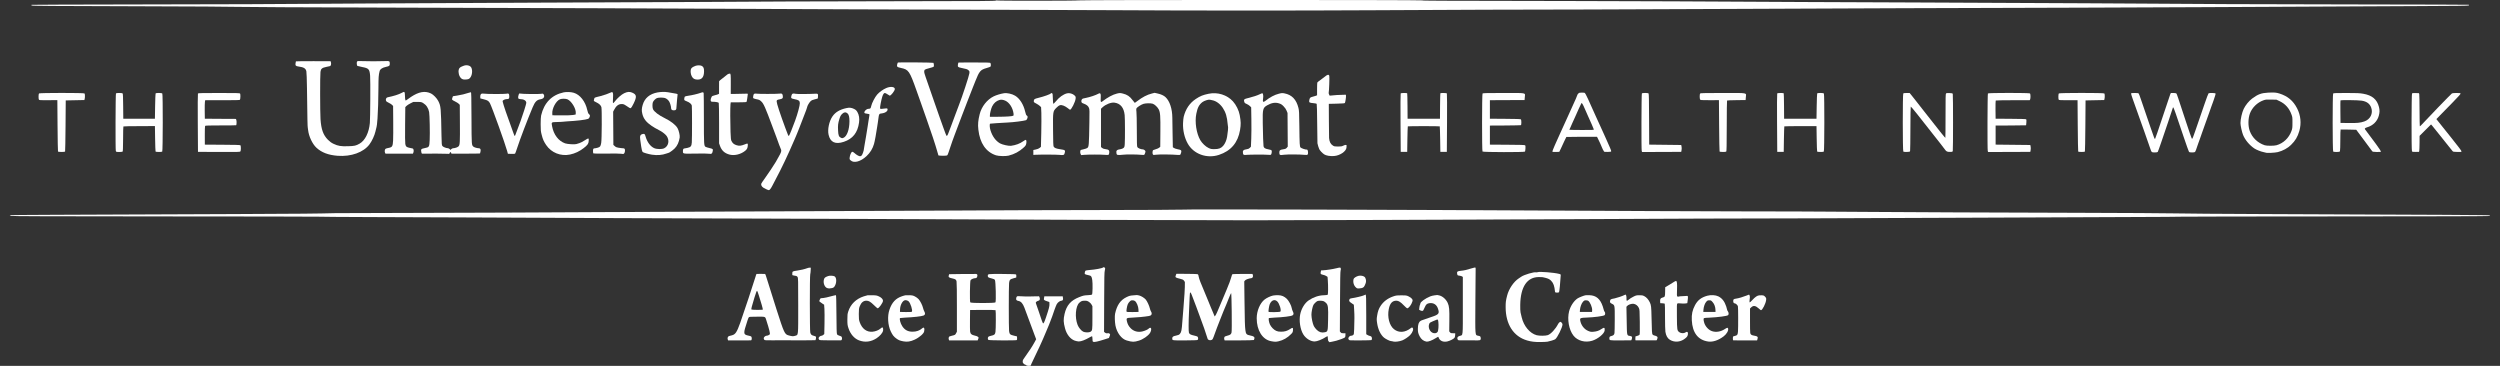 <?xml version="1.0" standalone="no"?>
<!DOCTYPE svg PUBLIC "-//W3C//DTD SVG 1.1//EN"
 "http://www.w3.org/Graphics/SVG/1.1/DTD/svg11.dtd">
<!-- Created with svg_stack (http://github.com/astraw/svg_stack) -->
<svg xmlns:sodipodi="http://sodipodi.sourceforge.net/DTD/sodipodi-0.dtd" xmlns="http://www.w3.org/2000/svg" version="1.1" width="3280.0" height="480.0">
  <rect width="100%" height="100%" fill="#333333" stroke="none"/>
  <defs/>
  <g id="id0:id0" transform="matrix(1.25,0,0,1.25,0.0,0.0)"><g transform="translate(0,384) scale(0.04,-0.04)" fill="#ffffff" stroke="none">
<path d="M26130 9584 c-21 -11 -392 -14 -2075 -15 -1127 -1 -2642 -5 -3365 -8 -723 -4 -1803 -10 -2400 -13 -597 -4 -2428 -11 -4070 -17 -1642 -6 -3662 -16 -4490 -22 -2752 -19 -3694 -23 -6300 -26 -1422 -2 -2592 -6 -2600 -9 -13 -5 -12 -7 3 -18 14 -11 514 -15 2670 -20 1482 -4 2681 -11 2717 -16 37 -5 1820 -14 4090 -20 5543 -16 6497 -19 8025 -27 2999 -14 5255 -23 7285 -28 1180 -3 2744 -8 3475 -12 2244 -13 4898 -13 6890 -2 2119 12 4025 19 5660 20 600 0 2420 8 4045 16 1625 8 3556 16 4290 18 3455 9 6278 19 7780 27 2086 12 3938 21 5657 28 1043 4 1355 8 1364 17 10 10 9 13 -2 18 -8 3 -1179 6 -2604 8 -1424 1 -3078 5 -3675 9 -597 3 -2282 13 -3745 22 -1463 8 -3483 18 -4490 21 -1006 3 -2318 8 -2915 12 -2726 16 -4389 23 -6055 26 -3883 6 -3964 7 -3970 17 -9 14 -9011 14 -9020 0 -8 -12 -2127 -14 -2140 -2 -6 5 -21 3 -35 -4z"/>
<path d="M7765 7990 c-2 -3 -6 -26 -10 -51 -9 -58 6 -75 77 -84 140 -18 191 -50 207 -127 6 -29 13 -226 16 -438 11 -857 14 -997 21 -1040 4 -25 8 -54 9 -65 18 -163 113 -364 217 -460 136 -127 313 -194 558 -213 353 -27 681 91 836 301 65 87 131 230 155 334 11 48 24 104 30 123 8 31 13 72 25 225 12 147 24 525 24 789 1 288 5 347 31 449 14 54 70 91 170 113 89 19 98 28 97 92 -1 59 -13 65 -115 59 -114 -7 -511 -7 -634 0 -77 4 -97 2 -108 -10 -17 -21 -10 -108 9 -117 8 -4 65 -17 125 -29 173 -33 193 -56 207 -232 10 -118 4 -1118 -7 -1236 -23 -254 -126 -461 -269 -542 -97 -55 -133 -63 -301 -68 -188 -6 -262 6 -381 62 -59 28 -95 54 -150 108 -123 124 -176 272 -194 540 -12 183 -13 1160 -1 1241 11 82 40 107 152 130 46 10 92 20 101 22 22 6 33 63 21 101 l-9 27 -453 1 c-249 0 -454 -2 -456 -5z"/>
<path d="M23561 7960 c-4 -3 -13 -25 -19 -50 -15 -60 -1 -72 103 -94 196 -41 223 -80 404 -591 33 -93 76 -215 96 -270 19 -55 52 -147 72 -205 20 -58 65 -186 100 -285 106 -296 240 -702 272 -823 16 -63 32 -116 35 -120 8 -8 161 -12 204 -5 38 6 33 -4 95 183 45 137 90 264 125 355 11 28 54 142 96 255 42 113 83 221 91 240 19 47 93 242 140 365 42 113 141 364 160 410 7 17 34 84 60 150 101 257 134 295 290 339 55 15 103 33 107 39 13 20 9 84 -6 97 -11 8 -116 11 -408 11 -216 0 -403 0 -414 -1 -18 0 -22 -8 -28 -52 -9 -63 0 -72 83 -88 140 -28 165 -36 194 -63 28 -26 29 -30 23 -83 -8 -67 -191 -622 -271 -824 -8 -19 -51 -134 -96 -255 -44 -121 -99 -267 -121 -325 -22 -58 -50 -130 -61 -160 -26 -69 -40 -86 -54 -68 -5 7 -40 96 -76 198 -36 102 -82 230 -102 285 -20 55 -44 125 -54 155 -10 30 -53 154 -96 275 -143 407 -206 590 -215 620 -4 17 -15 50 -24 74 -21 57 -20 104 2 123 9 9 64 27 121 41 57 14 107 31 112 38 10 16 3 89 -9 101 -9 9 -918 17 -931 8z"/>
<path d="M12169 7875 c-91 -33 -118 -53 -130 -98 -21 -78 7 -182 63 -233 30 -29 75 -37 145 -28 46 5 62 13 85 38 57 61 74 198 34 274 -28 53 -120 76 -197 47z"/>
<path d="M18249 7872 c-82 -33 -109 -54 -121 -93 -14 -49 -3 -134 25 -183 32 -58 67 -79 135 -84 124 -9 185 61 186 213 1 83 -12 116 -56 144 -34 21 -120 22 -169 3z"/>
<path d="M19120 7663 c-14 -3 -41 -19 -60 -38 -19 -18 -70 -58 -112 -89 -43 -31 -78 -62 -79 -69 0 -7 -1 -83 -1 -170 l0 -158 -22 -11 c-11 -7 -52 -19 -91 -28 -59 -14 -72 -21 -84 -45 -37 -76 -30 -126 17 -125 74 2 163 -13 172 -29 5 -9 9 -252 9 -540 l0 -523 23 -64 c43 -122 118 -192 241 -228 130 -38 298 0 417 94 52 41 68 74 72 141 3 62 2 62 -77 31 -100 -40 -144 -45 -216 -23 -69 22 -104 50 -135 111 -14 29 -19 73 -25 240 -9 249 -9 645 -1 720 l7 55 202 0 c122 0 206 4 211 10 5 6 14 48 20 95 6 47 12 94 14 105 3 19 -2 20 -87 16 -49 -2 -151 -4 -225 -5 l-135 -1 1 260 c1 246 -2 279 -26 273 -3 0 -16 -3 -30 -5z"/>
<path d="M34765 7589 c-33 -28 -90 -71 -126 -95 -37 -24 -69 -51 -73 -60 -3 -8 -6 -87 -6 -175 l0 -159 -34 -14 c-19 -8 -59 -20 -89 -26 -60 -14 -72 -28 -83 -99 -8 -50 7 -59 110 -68 42 -3 80 -11 86 -17 5 -7 11 -217 13 -516 3 -278 6 -512 7 -520 5 -34 34 -127 47 -153 21 -41 79 -103 129 -137 52 -34 153 -52 259 -44 157 11 323 126 327 225 0 22 1 45 2 51 2 22 -36 21 -83 -3 -39 -20 -61 -24 -141 -24 -83 0 -100 3 -133 24 -62 38 -95 103 -102 200 -1 20 -3 230 -5 466 l-2 430 208 5 c170 4 208 8 215 20 12 24 31 152 28 185 l-4 30 -115 -4 c-114 -3 -141 -5 -252 -16 l-57 -5 -16 31 c-9 17 -13 38 -10 47 10 25 24 410 16 440 -12 45 -47 39 -116 -19z"/>
<path d="M23258 7291 c-87 -37 -184 -107 -242 -173 -57 -65 -139 -223 -155 -300 -14 -65 -21 -72 -73 -73 -67 -2 -144 -103 -90 -119 9 -3 38 -8 65 -12 26 -3 49 -9 51 -13 3 -4 -2 -39 -9 -79 -8 -40 -16 -89 -18 -110 -2 -20 -12 -80 -20 -132 -9 -52 -28 -169 -42 -260 -14 -91 -32 -195 -40 -231 -8 -37 -15 -78 -15 -92 0 -43 -41 -161 -62 -179 -11 -10 -29 -18 -40 -18 -30 0 -96 37 -144 82 -25 23 -51 38 -61 36 -24 -4 -60 -81 -67 -145 -6 -49 -5 -53 26 -82 85 -79 261 -32 415 112 98 92 160 193 197 320 20 67 59 282 82 442 9 61 18 119 20 130 2 11 8 58 14 103 14 113 18 119 88 127 99 11 169 67 149 119 -7 17 -18 17 -150 0 -29 -3 -39 0 -44 12 -8 20 31 225 58 308 21 65 43 96 69 96 10 0 41 -16 69 -35 28 -19 53 -35 57 -35 34 0 134 129 134 174 0 60 -112 74 -222 27z"/>
<path d="M10540 7163 c-74 -41 -210 -84 -371 -117 -34 -7 -54 -51 -40 -89 7 -19 28 -35 73 -55 35 -16 74 -41 88 -56 l25 -28 3 -391 c2 -216 1 -447 -3 -515 -9 -152 -22 -174 -113 -192 -88 -17 -98 -24 -105 -66 -4 -22 -1 -48 6 -62 l12 -24 360 0 360 0 12 30 c17 43 6 101 -21 106 -161 31 -176 40 -191 116 -6 33 -8 225 -5 511 l5 458 30 31 c17 17 64 48 105 68 l74 37 106 0 c97 0 108 -2 152 -28 84 -51 138 -131 158 -237 14 -75 24 -555 15 -733 -9 -186 -12 -190 -133 -214 -93 -18 -102 -29 -86 -106 9 -39 12 -42 39 -40 79 5 638 2 665 -3 25 -6 31 -3 40 20 12 31 28 34 38 5 l8 -21 373 0 c205 1 375 2 377 5 2 2 8 26 13 53 11 56 -4 84 -46 84 -40 0 -117 22 -137 39 -52 46 -51 23 -54 754 -2 558 -5 677 -16 677 -7 0 -33 -7 -57 -15 -79 -28 -202 -58 -309 -74 l-104 -16 -14 -37 c-8 -21 -12 -44 -9 -52 3 -8 39 -31 79 -49 40 -19 84 -47 98 -62 l25 -27 3 -456 c4 -524 0 -591 -32 -629 -22 -26 -94 -52 -145 -53 -14 0 -35 -10 -48 -22 l-23 -22 -20 22 c-12 12 -33 22 -48 23 -47 1 -125 33 -144 59 -16 22 -19 51 -23 265 -13 745 -16 778 -85 915 -36 72 -128 167 -190 197 -156 75 -318 47 -525 -90 -49 -33 -100 -69 -113 -80 -33 -31 -42 -13 -45 94 -4 131 -8 136 -87 92z"/>
<path d="M14790 7176 c-311 -66 -513 -273 -591 -606 -8 -34 -12 -122 -12 -230 0 -156 3 -186 26 -275 32 -125 54 -174 118 -270 136 -202 382 -301 626 -250 133 28 251 84 364 173 100 79 122 111 127 184 3 44 1 59 -10 63 -9 4 -50 -18 -97 -49 -45 -30 -107 -63 -139 -72 -31 -9 -66 -20 -78 -24 -40 -15 -235 -3 -295 18 -175 62 -301 228 -342 448 -21 110 -22 109 129 112 71 1 148 5 172 9 24 3 64 6 90 8 244 12 492 41 554 66 25 10 48 51 48 88 0 8 -11 24 -25 36 -20 16 -30 39 -45 107 -49 225 -189 404 -354 453 -73 22 -190 27 -266 11z m98 -181 c107 -45 230 -247 220 -362 l-3 -38 -67 -12 c-42 -8 -154 -11 -305 -10 l-238 2 -3 43 c-10 133 96 332 201 377 43 19 149 19 195 0z"/>
<path d="M16025 7172 c-49 -25 -185 -73 -270 -94 -167 -41 -153 -35 -165 -79 -6 -21 -9 -43 -6 -48 3 -5 32 -21 63 -36 74 -34 121 -79 134 -127 15 -57 11 -855 -5 -938 -18 -94 -27 -106 -93 -126 -32 -9 -67 -17 -78 -16 -10 1 -25 -4 -32 -10 -17 -14 -17 -113 0 -124 6 -5 161 -7 342 -4 190 3 355 1 389 -5 55 -9 60 -8 77 14 22 27 26 103 6 119 -7 6 -22 11 -32 11 -11 0 -33 2 -50 4 -16 3 -54 8 -84 12 -41 6 -63 16 -90 41 l-36 32 -3 436 -3 436 22 42 c55 109 118 158 200 158 47 0 62 -6 118 -43 35 -23 74 -48 86 -56 12 -8 30 -11 39 -8 9 4 43 60 74 124 87 180 78 234 -44 284 -68 27 -119 23 -207 -18 -70 -33 -183 -133 -243 -214 -20 -27 -40 -46 -46 -43 -7 4 -8 44 -3 115 10 162 -1 192 -60 161z"/>
<path d="M17254 7175 c-206 -38 -338 -149 -390 -328 -28 -95 -30 -152 -8 -239 31 -124 103 -216 238 -307 63 -43 100 -64 235 -136 60 -32 139 -96 165 -135 79 -116 50 -262 -65 -320 -59 -30 -196 -28 -266 4 -100 47 -182 159 -224 306 -18 65 -27 73 -68 65 -70 -13 -87 -49 -71 -155 13 -86 18 -115 25 -175 7 -59 25 -125 38 -143 13 -16 153 -57 245 -71 138 -21 271 -10 377 30 28 10 54 19 59 19 18 0 115 71 161 117 69 70 110 161 130 285 8 53 -22 185 -57 246 -47 83 -176 185 -328 258 -164 80 -288 174 -316 241 -17 39 -18 140 -3 180 14 38 67 92 106 109 38 16 152 18 205 4 45 -13 89 -48 118 -95 23 -37 50 -131 50 -174 0 -37 23 -56 70 -56 56 0 70 18 70 84 0 31 7 115 15 186 8 72 15 137 15 146 0 17 -10 19 -256 59 -80 13 -181 11 -270 -5z"/>
<path d="M18385 7164 c-74 -27 -229 -64 -317 -75 -48 -7 -92 -17 -97 -23 -13 -16 -22 -79 -13 -93 4 -6 33 -21 65 -33 71 -27 122 -70 130 -110 8 -36 8 -866 0 -970 -7 -97 -28 -122 -116 -141 -34 -7 -70 -14 -81 -15 -25 -2 -36 -22 -36 -70 0 -72 -12 -70 335 -64 179 3 330 1 358 -5 57 -11 74 1 87 61 15 62 8 69 -83 89 -45 10 -91 25 -103 32 -42 27 -44 59 -44 739 0 357 -3 659 -6 672 -7 25 -23 27 -79 6z"/>
<path d="M59515 7169 c-178 -9 -267 -42 -420 -156 -83 -62 -172 -171 -220 -270 -45 -94 -85 -270 -85 -373 0 -63 37 -232 67 -308 54 -134 167 -270 298 -358 51 -34 170 -82 235 -94 29 -5 56 -12 61 -15 23 -15 242 -5 319 14 129 32 260 103 344 186 116 113 175 212 220 367 58 201 37 412 -59 597 -103 199 -243 316 -459 386 -88 28 -136 32 -301 24z m305 -225 c145 -69 249 -185 307 -345 26 -68 28 -85 27 -219 0 -133 -2 -151 -27 -220 -67 -182 -213 -321 -392 -371 -65 -18 -257 -18 -310 0 -185 62 -327 198 -392 376 -47 131 -45 324 6 461 58 152 192 284 351 341 59 22 78 23 205 20 l140 -3 85 -40z"/>
<path d="M41415 7145 c-14 -13 -25 -30 -25 -36 0 -7 -18 -51 -39 -98 -46 -101 -112 -247 -206 -456 -89 -197 -171 -378 -200 -440 -102 -217 -215 -480 -211 -491 4 -11 27 -13 93 -11 l88 2 40 81 c22 44 62 131 89 193 27 61 53 114 57 117 4 2 186 4 406 5 l398 0 22 -43 c30 -58 103 -218 103 -225 0 -11 54 -118 63 -124 5 -4 48 -6 95 -5 73 1 87 4 90 18 3 15 -40 116 -143 343 -13 28 -56 122 -95 210 -40 88 -87 192 -105 230 -19 39 -51 111 -73 160 -159 362 -260 578 -276 587 -6 4 -42 8 -79 8 -59 0 -71 -3 -92 -25z m169 -397 c27 -62 60 -138 74 -168 73 -159 162 -363 164 -376 3 -14 -32 -16 -316 -15 -176 1 -322 3 -324 6 -3 2 0 10 5 17 6 7 14 24 18 38 4 14 26 63 47 108 22 46 54 118 73 160 47 110 159 355 169 371 13 21 33 -11 90 -141z"/>
<path d="M1023 7148 c-15 -19 -15 -148 -1 -165 9 -12 54 -14 247 -12 l236 2 5 -669 c3 -368 8 -674 12 -680 10 -15 176 -15 186 0 4 6 9 310 12 676 l5 665 245 5 244 5 7 25 c12 42 10 135 -3 148 -18 18 -1181 17 -1195 0z"/>
<path d="M3043 7148 c-12 -19 -16 -1479 -4 -1510 9 -24 14 -25 87 -26 43 0 84 4 91 9 8 8 12 96 13 332 0 177 4 325 8 329 4 4 192 8 417 8 l410 2 5 -329 c3 -180 8 -333 12 -339 9 -14 158 -16 175 -2 17 14 19 1504 2 1524 -15 19 -164 20 -176 2 -4 -7 -10 -159 -13 -338 l-5 -325 -415 0 -415 0 -3 324 c-1 219 -6 329 -13 338 -15 18 -164 18 -176 1z"/>
<path d="M5194 7148 c-5 -8 -7 -347 -4 -773 l5 -760 550 -2 c505 -3 551 -1 563 14 17 23 16 147 -1 162 -10 7 -154 12 -473 13 l-459 3 -1 240 c-1 135 3 245 8 252 7 9 111 12 410 12 220 0 402 2 406 5 11 12 14 112 3 138 l-10 28 -408 2 -408 3 -3 200 c-1 110 1 219 5 243 l8 43 452 -1 c331 0 453 3 459 11 14 23 17 148 4 164 -11 13 -83 15 -555 15 -423 0 -544 -3 -551 -12z"/>
<path d="M26340 7153 c-86 -14 -200 -49 -267 -82 -173 -85 -316 -267 -366 -466 -41 -163 -51 -267 -35 -405 39 -356 200 -591 465 -676 69 -22 253 -27 328 -8 157 40 280 106 400 216 43 39 55 58 63 96 12 55 5 102 -14 102 -8 0 -35 -15 -61 -34 -93 -66 -195 -104 -324 -122 -60 -8 -228 29 -289 64 -115 67 -200 184 -250 343 -23 73 -27 167 -7 174 11 4 309 23 457 30 157 7 415 40 483 61 21 7 49 71 41 96 -3 10 -14 22 -24 28 -13 7 -25 38 -40 102 -43 187 -142 344 -264 417 -82 49 -213 78 -296 64z m35 -193 c109 -47 199 -185 220 -337 6 -44 4 -53 -12 -61 -29 -15 -183 -25 -403 -26 l-205 -1 0 40 c-1 48 34 186 60 235 44 86 105 139 188 166 47 14 92 9 152 -16z"/>
<path d="M27575 7150 c-14 -23 -182 -83 -335 -120 -96 -23 -111 -34 -113 -80 -2 -31 2 -35 62 -66 35 -18 78 -47 96 -64 l33 -32 7 -151 c3 -84 2 -318 -2 -521 l-9 -369 -32 -27 c-21 -18 -57 -33 -100 -42 l-67 -14 0 -65 0 -64 65 4 c130 7 547 5 621 -3 107 -12 122 -7 137 48 20 76 15 80 -125 101 -101 15 -146 34 -165 68 -10 17 -14 123 -16 434 -4 491 -4 491 86 583 74 75 112 87 189 58 30 -11 79 -40 109 -64 29 -24 57 -44 62 -44 34 0 137 204 146 289 5 50 3 56 -27 86 -46 46 -136 72 -197 56 -103 -27 -206 -101 -299 -216 -31 -38 -58 -62 -63 -57 -4 4 -9 66 -11 136 -2 100 -5 129 -17 136 -19 12 -27 12 -35 0z"/>
<path d="M29306 7144 c-108 -26 -245 -100 -378 -204 -43 -33 -51 -19 -45 75 8 130 -5 156 -61 126 -73 -40 -220 -89 -327 -110 -33 -7 -68 -15 -78 -17 -29 -9 -48 -47 -41 -82 6 -27 14 -34 63 -52 77 -29 116 -62 136 -113 15 -39 16 -81 10 -388 -10 -585 -13 -625 -49 -658 -13 -12 -52 -27 -95 -36 -40 -8 -77 -17 -81 -20 -17 -11 -21 -75 -5 -105 l15 -30 83 7 c111 10 443 9 542 0 47 -5 86 -4 94 1 7 5 15 30 18 55 7 62 -15 84 -97 93 -44 5 -70 14 -91 31 l-29 25 0 503 0 502 44 41 c81 74 221 129 305 119 159 -19 252 -130 272 -327 10 -96 11 -644 2 -763 -5 -69 -9 -80 -34 -101 -16 -14 -48 -26 -76 -30 -99 -14 -121 -37 -107 -111 5 -29 11 -35 40 -41 19 -3 78 -1 132 6 91 12 362 9 497 -4 28 -3 55 -2 60 2 6 4 17 27 24 51 12 40 11 45 -10 67 -14 15 -34 24 -53 24 -52 1 -130 34 -143 61 -10 18 -13 131 -13 444 0 231 -5 448 -10 482 -6 38 -7 71 -1 85 12 31 122 103 187 123 57 17 182 20 238 4 50 -14 130 -88 161 -150 40 -80 47 -171 43 -592 l-3 -389 -27 -23 c-15 -13 -53 -31 -85 -39 -32 -9 -65 -20 -73 -25 -20 -11 -25 -90 -8 -114 12 -16 20 -17 85 -7 70 11 423 8 558 -5 33 -3 65 -2 72 2 6 5 18 30 25 56 16 62 5 73 -91 91 -41 8 -86 23 -100 34 l-26 19 -6 324 c-3 178 -7 380 -7 449 -2 237 -69 438 -179 541 -43 41 -120 77 -207 95 l-79 18 -71 -18 c-128 -32 -248 -95 -388 -202 -31 -24 -59 -44 -61 -44 -3 0 -28 31 -56 69 -72 100 -145 149 -258 176 -70 17 -82 17 -157 -1z"/>
<path d="M31715 7140 c-150 -31 -223 -61 -336 -136 -163 -109 -267 -262 -319 -469 -7 -27 -14 -102 -17 -165 -8 -186 37 -384 123 -537 154 -276 501 -402 819 -297 315 104 499 321 554 654 24 151 23 213 -9 391 -22 122 -93 266 -178 360 -154 170 -404 248 -637 199z m96 -170 c102 -20 204 -95 275 -201 78 -118 112 -233 129 -433 4 -39 8 -73 10 -77 5 -7 -6 -113 -25 -241 -14 -95 -55 -190 -106 -247 -57 -63 -117 -85 -234 -84 -74 0 -94 4 -151 32 -73 34 -167 124 -213 203 -103 176 -149 478 -105 693 32 161 71 236 160 306 43 34 159 72 194 63 11 -2 41 -9 66 -14z"/>
<path d="M33060 7129 c-70 -34 -178 -70 -303 -100 -113 -27 -126 -39 -108 -99 9 -31 18 -39 64 -58 29 -13 68 -37 86 -56 l32 -33 5 -309 c3 -170 2 -402 -3 -516 l-9 -208 -28 -29 c-20 -21 -41 -31 -74 -35 -98 -14 -120 -38 -106 -111 7 -41 22 -47 99 -38 78 8 482 9 561 1 33 -4 65 -3 72 1 16 9 30 83 21 107 -6 17 -23 24 -85 35 -88 16 -121 36 -129 82 -7 45 -15 286 -20 605 -6 372 2 405 120 471 111 63 207 79 302 50 57 -18 77 -30 124 -78 38 -38 64 -77 80 -117 l24 -59 3 -441 3 -441 -25 -30 c-22 -26 -37 -32 -98 -41 -83 -13 -98 -26 -98 -88 0 -64 13 -70 128 -54 91 11 404 10 548 -4 68 -6 78 2 77 63 -1 54 -17 85 -39 77 -19 -7 -136 32 -157 53 -23 23 -27 80 -32 563 -4 354 -6 405 -24 477 -55 221 -173 344 -367 381 -54 11 -72 10 -146 -9 -114 -28 -236 -93 -356 -189 -58 -46 -74 -28 -58 70 9 54 0 125 -17 131 -7 2 -37 -8 -67 -24z"/>
<path d="M36754 7148 c-5 -8 -7 -347 -4 -773 l5 -760 85 0 85 0 5 332 c3 182 8 334 11 337 8 8 830 8 838 0 3 -3 8 -155 11 -337 l5 -332 85 0 85 0 5 760 c3 426 1 765 -4 773 -10 14 -162 17 -171 3 -3 -6 -6 -158 -8 -338 l-2 -328 -425 0 -425 0 -2 327 c-1 180 -5 332 -8 338 -9 15 -161 13 -171 -2z"/>
<path d="M38902 7147 c-16 -19 -17 -1504 -1 -1523 15 -19 1104 -21 1115 -2 4 6 9 43 12 82 3 55 1 74 -10 84 -11 9 -132 12 -469 14 l-454 3 0 250 0 250 400 2 c220 2 406 5 413 8 17 6 17 139 -1 154 -10 7 -139 12 -413 13 l-399 3 0 243 0 243 455 2 455 2 6 75 c9 122 70 110 -555 110 -436 0 -546 -3 -554 -13z"/>
<path d="M43083 7148 c-12 -19 -16 -1480 -4 -1511 l10 -26 513 2 513 2 9 47 c5 28 5 64 0 90 l-9 43 -420 5 -420 5 -3 664 c-1 470 -5 668 -13 678 -15 18 -164 18 -176 1z"/>
<path d="M44612 7148 c-15 -15 -16 -132 -2 -158 10 -18 24 -19 253 -19 l242 1 5 -668 c3 -368 8 -674 12 -680 9 -14 158 -16 175 -2 9 7 12 161 13 671 0 364 4 665 8 669 4 4 115 9 247 10 l240 3 6 75 c9 122 76 110 -599 110 -444 0 -591 -3 -600 -12z"/>
<path d="M46634 7148 c-5 -8 -7 -347 -4 -773 l5 -760 85 0 85 0 5 332 c3 182 8 334 11 337 3 3 194 6 425 7 l419 0 5 -328 c3 -180 8 -333 12 -339 9 -14 158 -16 175 -2 17 14 19 1504 2 1524 -15 19 -164 20 -176 2 -4 -7 -10 -159 -13 -338 l-5 -325 -425 0 -425 0 -2 327 c-1 180 -5 332 -8 338 -9 15 -161 13 -171 -2z"/>
<path d="M49942 7147 c-18 -21 -17 -1511 1 -1525 8 -7 46 -10 92 -9 75 2 79 3 86 27 4 14 7 280 8 592 1 312 4 569 9 571 8 6 220 -257 622 -773 25 -31 92 -117 150 -190 58 -73 115 -147 127 -166 34 -50 59 -61 133 -60 59 1 65 3 71 26 9 33 9 1457 0 1490 -6 24 -11 25 -85 28 -48 2 -83 -1 -92 -9 -11 -9 -14 -107 -13 -586 0 -317 -2 -577 -5 -580 -4 -4 -162 191 -336 415 -36 46 -137 175 -225 286 -88 111 -187 238 -220 281 -33 43 -82 104 -108 136 l-48 59 -78 0 c-53 0 -82 -4 -89 -13z"/>
<path d="M52163 7148 c-12 -19 -16 -1480 -4 -1511 l10 -26 553 2 553 2 9 47 c5 28 5 64 0 90 l-9 43 -455 5 -455 5 0 250 0 250 399 2 c219 1 400 4 401 5 1 2 5 36 7 75 4 50 2 76 -7 83 -7 6 -162 11 -406 12 l-394 3 -3 234 c-1 129 1 238 6 243 4 4 207 8 450 8 l442 1 10 19 c14 26 13 143 -2 158 -18 18 -1093 17 -1105 0z"/>
<path d="M54023 7148 c-14 -19 -15 -148 -2 -165 10 -11 59 -13 253 -13 l241 1 5 -668 c3 -367 8 -673 12 -679 10 -15 166 -15 176 0 4 6 9 310 12 676 l5 665 245 5 244 5 7 25 c12 42 10 135 -3 148 -18 18 -1181 17 -1195 0z"/>
<path d="M55920 7141 c0 -11 21 -77 46 -148 65 -183 148 -414 211 -593 30 -85 68 -191 84 -235 73 -207 153 -435 168 -481 25 -78 33 -84 111 -84 44 0 71 5 79 13 6 8 46 119 90 248 43 129 127 374 185 544 59 171 110 326 114 345 4 19 12 35 17 35 10 0 73 -177 275 -780 67 -198 128 -370 136 -382 13 -20 23 -23 83 -23 43 0 72 5 79 13 11 12 36 78 52 132 5 17 21 62 35 100 15 39 33 88 40 110 7 22 36 103 63 180 56 158 155 435 182 510 10 28 32 91 49 140 17 50 35 99 40 110 6 11 17 43 25 70 9 28 25 76 36 109 12 32 19 65 16 72 -6 16 -161 20 -184 5 -7 -4 -57 -138 -111 -297 -221 -648 -302 -879 -311 -888 -6 -6 -13 -6 -19 0 -6 5 -73 203 -151 439 -219 667 -239 727 -251 742 -8 8 -35 13 -78 13 l-67 0 -16 -32 c-8 -18 -99 -288 -202 -600 -103 -312 -191 -570 -197 -573 -12 -8 -22 16 -119 300 -45 132 -109 319 -142 415 -34 96 -82 239 -109 318 -26 79 -53 150 -60 158 -8 10 -36 14 -105 14 -86 0 -94 -2 -94 -19z"/>
<path d="M61222 7147 c-18 -21 -17 -1511 1 -1525 7 -6 48 -10 91 -10 73 1 78 3 87 25 5 13 9 145 9 293 0 148 3 270 8 272 4 2 98 1 208 -2 l202 -5 199 -267 c110 -147 207 -277 215 -290 14 -21 23 -23 122 -26 87 -2 108 1 112 13 5 12 -211 312 -419 583 -14 18 6 37 55 51 155 46 266 155 307 302 25 90 26 146 5 231 -51 200 -178 307 -412 348 -98 17 -160 20 -447 20 -262 0 -335 -3 -343 -13z m746 -188 c134 -20 216 -80 253 -185 54 -152 -25 -307 -182 -361 -106 -36 -190 -45 -414 -41 l-210 3 -3 290 c-1 159 -1 294 2 300 5 13 457 9 554 -6z"/>
<path d="M63292 7148 c-15 -15 -18 -1488 -2 -1517 8 -16 22 -18 97 -17 l87 1 7 25 c4 14 7 108 8 210 l1 185 150 150 151 150 32 -36 c18 -19 108 -132 201 -250 93 -118 204 -256 245 -307 42 -52 82 -101 89 -110 10 -14 34 -17 122 -19 98 -2 110 0 110 15 0 16 -68 106 -260 347 -44 55 -152 190 -240 300 l-159 200 102 105 c56 58 200 205 320 327 149 152 217 228 213 238 -4 12 -25 15 -106 15 -56 0 -110 -4 -120 -10 -18 -9 -696 -710 -791 -817 -26 -29 -49 -49 -53 -46 -3 3 -6 189 -7 412 -1 223 -4 417 -8 431 l-7 25 -85 3 c-57 2 -88 -1 -97 -10z"/>
<path d="M12642 7143 c-28 -5 -44 -43 -40 -91 l3 -35 88 -22 c102 -25 133 -46 164 -106 57 -110 400 -1065 451 -1254 l19 -70 90 -3 c64 -2 93 1 101 10 5 7 31 78 57 158 70 216 263 724 400 1050 62 150 113 202 207 215 62 9 98 40 98 85 0 16 -9 39 -19 49 -17 17 -25 18 -66 9 -50 -11 -500 -5 -547 7 -25 7 -27 4 -42 -44 -21 -72 -10 -101 41 -101 98 -1 163 -40 163 -100 0 -28 -91 -318 -151 -480 -93 -252 -132 -357 -141 -374 -12 -22 -20 -14 -37 39 -7 22 -16 49 -22 60 -5 11 -45 124 -89 250 -44 127 -89 253 -100 280 -10 28 -34 100 -53 162 -32 103 -34 113 -18 127 23 21 67 36 104 36 50 0 61 13 61 69 0 71 -18 88 -76 72 -43 -11 -525 -10 -593 2 -16 3 -40 3 -53 0z"/>
<path d="M19800 7142 c-20 -6 -27 -17 -34 -55 -4 -26 -6 -53 -3 -60 2 -7 33 -18 68 -26 98 -20 99 -21 146 -64 61 -56 105 -156 293 -662 45 -121 95 -256 112 -300 17 -44 46 -125 65 -180 20 -55 39 -104 44 -110 5 -5 9 -24 9 -43 0 -35 -30 -97 -141 -287 -45 -78 -209 -325 -289 -434 -44 -61 -86 -122 -92 -136 -15 -34 5 -78 50 -108 42 -27 128 -67 147 -67 20 0 56 46 94 122 20 40 61 118 90 173 144 267 317 632 486 1025 15 36 36 83 45 105 10 22 30 72 45 110 15 39 33 84 40 100 37 90 84 212 135 350 11 28 31 80 45 117 14 36 25 71 25 77 0 28 56 124 90 155 29 26 55 38 114 51 42 9 76 20 77 24 6 47 6 100 -1 111 -5 8 -22 13 -42 12 -196 -11 -508 -12 -544 -3 -66 17 -92 7 -104 -41 -21 -74 -15 -81 79 -100 111 -22 135 -40 139 -104 3 -55 -58 -281 -124 -461 -68 -186 -146 -378 -159 -392 -17 -18 -18 -15 -95 194 -142 384 -230 654 -230 701 0 40 8 45 85 59 71 13 86 33 75 97 -10 53 -23 60 -90 51 -65 -9 -540 -10 -590 -1 -19 4 -46 4 -60 0z"/>
<path d="M22212 6764 c-177 -38 -293 -108 -370 -221 -86 -127 -131 -340 -100 -478 44 -199 178 -261 401 -186 234 78 361 239 398 502 16 111 1 204 -44 281 -26 42 -43 58 -87 80 -70 34 -119 39 -198 22z m25 -138 c37 -31 53 -94 53 -209 -1 -216 -66 -395 -157 -433 -30 -13 -38 -13 -69 2 -52 25 -67 62 -73 190 -7 135 -1 186 34 300 23 73 35 97 70 132 51 51 96 57 142 18z"/>
<path d="M31000 4099 c-19 -4 -933 -9 -2030 -10 -1097 0 -3100 -8 -4450 -16 -1350 -8 -3269 -17 -4265 -19 -995 -3 -3011 -12 -4480 -20 -1468 -9 -3606 -18 -4750 -20 -1144 -2 -2143 -5 -2220 -7 -484 -13 -907 -17 -2605 -24 -4819 -19 -5897 -24 -5920 -29 l-25 -6 35 -13 c28 -9 885 -12 4035 -14 2200 -1 4014 -4 4031 -7 18 -3 632 -8 1365 -10 734 -2 1939 -7 2679 -10 2582 -13 5171 -24 7300 -29 1180 -3 2744 -8 3475 -12 3586 -17 8181 -33 9640 -33 1187 0 5239 14 7800 26 3358 17 5139 23 6940 25 600 0 2424 8 4055 16 1631 8 3561 17 4289 18 728 2 1333 6 1345 9 13 3 1831 6 4042 7 2521 1 4026 5 4037 11 10 5 16 13 12 16 -9 10 -1196 17 -5915 35 -1086 4 -2150 12 -2365 18 -214 5 -1337 12 -2495 15 -1158 2 -2598 7 -3200 11 -602 4 -1599 9 -2215 12 -616 2 -1183 6 -1260 8 -77 2 -1083 6 -2235 7 -1152 2 -3292 11 -4755 20 -4146 24 -9840 39 -9895 25z"/>
<path d="M28945 2582 c-25 -23 -210 -57 -365 -68 -47 -3 -90 -11 -97 -17 -6 -7 -15 -29 -18 -49 -8 -43 -3 -47 98 -69 72 -15 82 -29 98 -128 14 -91 9 -365 -7 -381 -6 -6 -51 -13 -99 -15 -109 -5 -129 -9 -240 -53 -217 -85 -330 -215 -381 -441 -33 -146 -31 -216 13 -379 42 -159 140 -281 256 -321 35 -11 81 -21 104 -21 66 0 169 40 296 114 26 16 51 25 54 22 4 -4 8 -32 9 -64 2 -73 1 -69 24 -82 24 -13 126 10 302 67 l106 34 16 40 c20 49 20 54 0 74 -12 12 -27 15 -53 10 -29 -5 -43 -1 -64 15 l-27 22 3 781 c2 651 5 790 17 830 10 35 12 52 4 65 -13 20 -35 26 -49 14z m-373 -902 c30 -19 56 -46 70 -72 l23 -43 0 -305 c0 -326 -1 -334 -51 -366 -33 -22 -142 -21 -189 2 -52 24 -119 105 -148 177 -78 194 -55 495 45 583 51 45 72 53 138 53 55 1 72 -4 112 -29z"/>
<path d="M38620 2560 c-125 -40 -208 -59 -289 -66 -87 -8 -105 -22 -96 -73 9 -48 8 -48 63 -55 27 -3 57 -13 68 -20 l19 -14 0 -751 c0 -842 7 -769 -80 -794 -58 -16 -77 -47 -57 -92 11 -23 17 -25 74 -25 530 -4 510 -5 525 16 9 12 11 30 7 49 -9 42 -8 42 -64 55 -87 21 -81 -44 -76 898 3 455 6 840 7 855 1 16 -2 32 -7 36 -5 5 -47 -4 -94 -19z"/>
<path d="M21185 2564 c-69 -26 -177 -52 -265 -64 -124 -17 -130 -21 -130 -74 l0 -45 38 -10 c20 -6 47 -11 59 -11 13 0 30 -11 40 -27 17 -25 18 -75 18 -753 0 -822 6 -764 -82 -792 -50 -16 -79 -14 -169 11 -105 29 -118 56 -323 696 -92 289 -183 578 -236 750 -42 139 -52 165 -62 166 -38 4 -215 4 -222 0 -5 -3 -17 -35 -26 -71 -19 -75 -333 -1022 -401 -1209 -91 -253 -127 -306 -220 -330 -27 -6 -60 -15 -74 -19 -31 -9 -48 -52 -34 -88 l9 -26 295 0 c162 0 300 0 307 1 17 1 25 53 14 84 -8 20 -19 27 -48 32 -60 10 -106 26 -125 43 -24 20 -23 73 2 158 59 196 84 271 98 287 13 15 37 17 218 17 232 0 209 10 245 -102 76 -237 100 -337 88 -359 -9 -17 -59 -39 -89 -39 -27 0 -70 -39 -70 -64 0 -12 6 -30 13 -40 11 -15 33 -17 212 -16 110 1 205 1 210 1 407 -3 917 -2 921 2 12 12 22 82 14 92 -5 6 -31 17 -59 24 -58 15 -75 31 -90 86 -14 52 -15 1474 -1 1525 5 19 11 67 12 105 l3 70 -25 2 c-14 1 -43 -5 -65 -13z m-1272 -719 c56 -173 108 -356 104 -368 -4 -12 -288 -10 -300 2 -9 9 10 84 79 311 47 155 61 188 74 173 4 -4 24 -57 43 -118z"/>
<path d="M35062 2560 c-79 -21 -265 -49 -347 -53 l-49 -2 -9 -38 c-13 -53 -5 -64 57 -77 30 -6 70 -21 88 -33 l33 -23 7 -94 c11 -139 9 -363 -3 -375 -5 -5 -50 -11 -99 -12 -134 -2 -279 -51 -402 -136 -102 -70 -189 -213 -220 -362 -36 -168 0 -401 81 -530 67 -108 191 -185 297 -185 64 0 200 54 296 118 21 14 41 22 44 19 3 -3 7 -30 7 -61 2 -41 7 -61 22 -75 l20 -20 73 14 c41 8 88 19 105 24 240 76 240 77 241 147 l1 49 -53 0 c-45 0 -57 4 -74 25 l-20 24 4 786 c3 539 7 793 15 811 6 14 9 37 6 52 -6 33 -19 33 -121 7z m-329 -864 c18 -7 47 -29 66 -49 50 -53 57 -111 50 -434 -6 -314 -6 -314 -89 -332 -81 -17 -142 1 -207 62 -29 27 -64 73 -78 101 -31 63 -62 210 -63 296 -1 69 28 212 52 258 16 29 69 83 101 100 28 16 130 15 168 -2z"/>
<path d="M40350 2459 c-14 -6 -34 -8 -45 -5 -53 14 -307 -61 -384 -113 -14 -10 -45 -30 -69 -46 -133 -87 -261 -276 -305 -451 -35 -137 -39 -173 -39 -303 0 -451 206 -771 565 -875 105 -31 202 -42 347 -41 80 1 163 5 185 9 60 10 177 47 202 63 56 37 193 314 193 391 0 14 -11 35 -26 49 -24 22 -28 23 -50 8 -13 -8 -31 -30 -40 -48 -69 -134 -190 -263 -270 -291 -60 -20 -219 -21 -292 -2 -178 48 -338 238 -392 467 -11 46 -25 105 -31 131 -6 27 -10 113 -8 200 8 476 182 731 495 728 92 -1 95 -1 165 -20 83 -22 116 -40 155 -82 56 -58 83 -136 97 -278 2 -22 7 -25 48 -28 31 -2 50 2 58 11 9 12 34 251 44 441 2 26 -2 29 -48 41 -128 33 -508 63 -555 44z"/>
<path d="M25250 2410 l-344 -5 -10 -32 c-13 -46 2 -58 88 -77 90 -20 105 -31 116 -81 6 -23 10 -313 9 -679 l0 -640 -20 -37 c-23 -47 -27 -49 -113 -69 -61 -14 -72 -19 -80 -43 -6 -17 -6 -37 0 -53 l9 -26 374 0 374 -1 15 38 c14 34 13 38 -5 56 -11 12 -49 26 -89 34 -81 17 -110 43 -119 107 -3 24 -5 160 -3 303 l3 260 329 3 c182 1 334 -2 339 -7 11 -11 9 -499 -2 -571 -11 -66 -29 -83 -113 -100 -35 -7 -69 -20 -75 -28 -17 -21 -16 -67 1 -81 18 -15 732 -19 747 -4 6 6 9 30 7 53 l-3 43 -80 19 c-100 23 -116 39 -127 120 -10 81 -10 1171 0 1261 10 84 25 100 117 125 l70 19 3 34 c1 19 -1 39 -6 46 -6 9 -99 12 -366 14 -387 1 -376 3 -376 -52 0 -35 12 -43 98 -64 54 -13 77 -24 88 -41 22 -32 34 -565 14 -589 -18 -22 -641 -23 -660 0 -17 20 -10 551 7 581 14 25 80 54 122 54 33 0 49 15 56 56 6 34 -2 50 -30 55 -11 2 -175 2 -365 -1z"/>
<path d="M30860 2395 c-21 -58 -21 -64 2 -78 13 -8 58 -22 100 -31 63 -14 82 -23 103 -47 14 -17 25 -36 26 -42 3 -48 -3 -203 -10 -307 -10 -121 -18 -241 -27 -365 -2 -33 -8 -112 -14 -175 -6 -63 -12 -146 -15 -185 -16 -229 -26 -280 -64 -325 -21 -25 -40 -33 -101 -46 -79 -16 -100 -31 -100 -73 0 -56 -8 -55 336 -53 218 1 321 5 330 13 17 14 17 59 0 81 -7 10 -44 24 -92 33 -90 19 -120 35 -136 73 -12 32 -12 265 2 567 5 116 12 271 15 345 9 209 12 207 120 -85 21 -55 46 -122 57 -150 10 -27 26 -70 35 -95 8 -25 30 -83 48 -130 78 -204 181 -497 213 -610 10 -33 66 -49 107 -29 22 11 33 28 50 79 27 81 73 205 90 245 7 17 43 109 80 205 57 147 127 319 165 405 4 11 32 81 62 155 29 74 58 137 63 140 13 6 24 -979 11 -1032 -11 -50 -33 -67 -113 -87 -58 -15 -69 -21 -77 -44 -6 -17 -6 -37 0 -54 l9 -26 379 1 c209 1 383 5 388 10 4 4 10 21 14 38 8 42 -20 63 -108 80 -99 19 -116 37 -129 139 -13 106 -17 228 -24 800 l-6 481 20 25 c19 24 100 53 171 61 31 4 48 46 34 84 l-9 26 -265 0 c-247 -1 -265 -2 -271 -19 -4 -10 -17 -52 -29 -93 -12 -41 -28 -88 -35 -105 -7 -16 -25 -61 -40 -100 -15 -38 -33 -83 -40 -100 -7 -16 -54 -129 -105 -250 -135 -326 -172 -408 -191 -429 l-18 -20 -7 20 c-3 10 -22 55 -41 99 -20 44 -44 100 -53 125 -10 25 -36 90 -59 145 -40 96 -130 312 -213 515 -21 52 -41 116 -45 142 -3 27 -12 53 -19 59 -10 8 -101 12 -290 13 l-276 1 -8 -20z"/>
<path d="M21729 2356 c-81 -31 -96 -43 -109 -90 -26 -92 19 -206 88 -226 46 -12 59 -12 119 0 37 8 53 18 71 44 58 84 59 228 2 264 -31 19 -130 24 -171 8z"/>
<path d="M35644 2361 c-55 -14 -118 -55 -125 -81 -23 -82 4 -175 64 -226 28 -24 37 -26 92 -21 81 6 110 22 133 71 37 76 43 109 32 163 -8 38 -19 56 -42 73 -34 25 -102 34 -154 21z"/>
<path d="M43910 2193 c-30 -20 -91 -58 -135 -83 l-80 -47 -2 -118 c-2 -131 -3 -135 -70 -154 -51 -14 -65 -36 -61 -99 l3 -47 55 -3 c30 -2 59 -7 63 -11 5 -5 8 -157 7 -339 0 -189 4 -359 10 -398 16 -102 55 -172 119 -211 129 -78 293 -59 413 47 37 32 49 50 57 88 14 68 -15 93 -66 57 -35 -25 -114 -23 -151 4 -66 46 -67 51 -70 416 -3 286 -2 330 12 340 10 8 38 9 89 3 41 -5 96 -5 123 -1 l49 8 11 85 c12 89 6 115 -25 105 -9 -2 -56 -5 -106 -6 -49 -1 -98 -6 -108 -11 -12 -6 -23 -5 -33 3 -13 11 -15 38 -9 178 6 168 0 224 -26 229 -8 1 -39 -14 -69 -35z"/>
<path d="M35790 1851 c-34 -18 -228 -65 -323 -77 -40 -6 -50 -12 -58 -32 -15 -40 -8 -54 56 -97 l60 -41 8 -130 c5 -71 8 -169 7 -219 -3 -249 -9 -393 -15 -418 -8 -30 -38 -47 -80 -47 -26 0 -65 -42 -65 -69 0 -10 6 -26 14 -36 13 -18 29 -19 291 -17 152 1 286 4 296 7 13 4 19 16 19 36 0 45 -15 66 -52 73 -18 3 -48 15 -65 26 l-33 20 0 489 c0 457 -3 552 -19 551 -3 -1 -22 -9 -41 -19z"/>
<path d="M42620 1856 c-45 -24 -194 -74 -250 -85 -105 -20 -114 -24 -121 -61 -9 -45 -3 -55 51 -83 72 -35 72 -36 71 -400 0 -177 -4 -341 -7 -365 -7 -46 -26 -65 -79 -78 -43 -10 -55 -22 -55 -58 0 -61 -8 -60 292 -58 150 1 276 2 280 2 4 0 12 18 18 41 14 50 4 65 -51 74 -82 14 -78 -5 -85 403 l-7 362 23 25 c31 33 111 59 165 53 56 -7 112 -50 138 -108 20 -42 21 -67 25 -368 3 -243 1 -327 -8 -338 -7 -8 -33 -20 -59 -28 l-46 -13 -3 -52 c-2 -28 1 -51 5 -51 56 -1 541 -2 549 -1 6 1 16 20 22 42 10 38 8 44 -11 60 -12 9 -38 20 -58 23 -20 3 -43 14 -53 25 -19 21 -23 75 -30 456 -6 282 -10 317 -45 391 -38 78 -88 134 -147 164 -40 20 -63 24 -129 23 -67 0 -89 -5 -140 -30 -59 -28 -110 -61 -150 -95 -41 -34 -48 -28 -46 39 2 57 -10 104 -27 103 -4 -1 -18 -7 -32 -14z"/>
<path d="M45825 1843 c-86 -35 -201 -69 -265 -78 -69 -9 -80 -18 -80 -64 0 -39 14 -61 39 -61 27 0 78 -48 84 -79 8 -37 9 -556 2 -654 -7 -88 -16 -104 -68 -118 -23 -6 -48 -13 -54 -15 -8 -2 -13 -22 -13 -54 0 -33 4 -50 13 -51 6 0 149 -1 317 -1 l305 -1 11 34 c21 61 3 77 -101 94 -56 9 -81 28 -89 67 -4 18 -7 170 -6 338 l0 305 35 33 c56 52 113 42 197 -35 26 -24 51 -43 56 -43 36 0 125 175 135 266 5 48 3 54 -27 88 -35 38 -47 40 -151 36 -51 -2 -110 -42 -188 -127 -32 -35 -62 -61 -65 -59 -8 5 -6 66 3 116 7 35 -7 91 -22 89 -5 0 -35 -12 -68 -26z"/>
<path d="M21880 1844 c-142 -41 -264 -67 -324 -68 -25 -1 -32 -7 -45 -40 l-15 -39 31 -26 c17 -14 46 -35 65 -46 l33 -20 8 -110 c4 -61 5 -234 2 -385 l-6 -275 -25 -22 c-14 -13 -36 -23 -48 -23 -32 0 -76 -37 -76 -64 0 -12 6 -30 13 -39 11 -15 40 -17 287 -18 151 -1 280 -1 287 0 21 2 34 39 25 72 -7 28 -15 34 -62 48 -40 12 -58 24 -67 42 -9 18 -13 159 -15 524 -2 322 -7 499 -13 500 -5 1 -30 -4 -55 -11z"/>
<path d="M22765 1852 c-11 -2 -56 -14 -99 -28 -203 -66 -346 -205 -408 -398 -20 -60 -23 -92 -23 -211 0 -126 3 -149 28 -225 50 -155 153 -274 277 -321 157 -59 311 -41 459 54 93 61 164 144 173 204 7 45 -3 83 -22 83 -5 0 -25 -14 -44 -30 -49 -44 -132 -77 -210 -84 -154 -15 -278 78 -338 252 -20 58 -23 86 -23 212 1 127 4 152 24 203 40 100 96 147 176 147 60 0 106 -27 196 -115 48 -47 91 -85 97 -85 37 0 142 148 142 199 0 38 -41 83 -104 112 -56 26 -75 30 -172 32 -60 1 -118 1 -129 -1z"/>
<path d="M23760 1852 c-14 -1 -54 -13 -90 -25 -166 -55 -266 -162 -331 -354 -57 -167 -43 -406 35 -569 45 -94 78 -138 141 -183 66 -48 93 -59 189 -78 100 -19 184 -7 293 43 126 57 253 168 253 222 0 15 3 36 6 48 3 13 -1 28 -12 38 -16 16 -18 16 -43 -7 -67 -60 -151 -91 -256 -91 -122 0 -207 46 -272 148 -47 73 -78 195 -54 210 5 3 60 8 122 11 227 10 435 33 493 55 42 16 51 54 22 103 -13 23 -29 67 -36 97 -17 72 -71 180 -117 231 -20 22 -63 54 -95 70 -49 25 -73 30 -141 32 -45 2 -93 1 -107 -1z m82 -159 c49 -44 111 -241 86 -271 -8 -9 -49 -12 -162 -10 l-151 3 2 65 c2 112 64 229 128 242 28 6 74 -8 97 -29z"/>
<path d="M29734 1850 c-79 -6 -102 -12 -177 -48 -158 -78 -248 -208 -297 -432 -13 -60 -8 -218 9 -310 36 -191 159 -355 296 -394 151 -43 190 -44 320 -4 106 32 239 123 289 198 26 38 40 97 30 124 -8 21 -37 20 -57 -2 -24 -27 -94 -59 -167 -78 -119 -30 -235 2 -314 86 -54 57 -79 106 -97 183 -18 83 -13 86 146 93 72 3 168 10 215 15 47 5 101 11 120 13 73 7 126 18 148 32 28 18 30 65 4 102 -10 15 -24 51 -30 80 -15 68 -71 188 -107 231 -39 45 -119 95 -177 109 -26 7 -50 11 -55 10 -4 0 -49 -4 -99 -8z m49 -150 c43 -34 87 -141 90 -218 l2 -67 -151 -3 c-113 -2 -154 1 -161 10 -7 9 -7 36 2 85 17 96 31 130 74 176 30 31 42 37 77 37 26 0 51 -7 67 -20z"/>
<path d="M33404 1845 c-66 -14 -168 -62 -221 -104 -121 -95 -207 -300 -207 -491 0 -318 149 -558 374 -602 101 -19 129 -20 201 -3 120 27 235 93 328 189 39 40 45 51 49 100 6 72 -8 78 -76 32 -75 -50 -143 -70 -237 -70 -59 1 -92 6 -127 22 -64 28 -134 100 -166 170 -27 60 -41 155 -24 166 5 3 63 8 128 11 244 10 452 36 490 60 32 21 35 50 9 101 -13 25 -26 65 -30 90 -9 64 -77 192 -127 241 -69 66 -133 94 -225 97 -43 2 -105 -2 -139 -9z m110 -153 c58 -55 113 -232 83 -269 -11 -14 -302 -19 -310 -5 -9 16 14 161 32 203 46 104 128 133 195 71z"/>
<path d="M37640 1850 c-36 -5 -85 -16 -110 -27 -134 -55 -260 -147 -260 -189 0 -11 -4 -24 -9 -29 -5 -6 -13 -38 -17 -72 l-6 -61 31 -17 c18 -9 42 -15 54 -13 22 3 27 12 68 106 29 66 55 88 118 97 105 14 186 -36 221 -137 48 -137 29 -161 -180 -229 -85 -28 -169 -57 -187 -65 -17 -8 -36 -14 -41 -14 -6 0 -27 -9 -46 -21 -48 -28 -71 -96 -71 -209 0 -85 8 -118 47 -195 40 -77 100 -124 177 -139 44 -8 149 31 244 91 59 38 68 41 73 26 28 -94 119 -138 230 -113 70 16 172 68 191 97 9 14 17 46 17 72 l1 46 -59 1 c-50 0 -62 4 -79 25 l-19 24 3 280 c4 296 -3 377 -42 464 -42 95 -133 177 -221 199 -26 7 -50 11 -55 11 -4 -1 -37 -5 -73 -9z m102 -696 c12 -96 1 -235 -20 -263 -23 -31 -60 -42 -108 -31 -93 21 -150 148 -110 244 12 28 26 38 92 65 44 18 88 36 99 41 33 14 40 6 47 -56z"/>
<path d="M41605 1853 c-48 -9 -174 -59 -211 -84 -96 -65 -184 -199 -220 -334 -55 -212 -6 -490 115 -643 108 -136 308 -190 493 -132 148 46 315 184 324 267 8 81 -11 90 -83 40 -63 -44 -122 -64 -208 -72 -62 -6 -78 -4 -137 20 -112 45 -197 159 -215 287 -7 51 15 60 156 64 210 7 456 39 487 65 18 15 18 73 0 88 -8 7 -18 27 -21 44 -4 18 -16 59 -27 92 -67 202 -174 293 -350 299 -46 1 -92 1 -103 -1z m65 -143 c51 -27 115 -177 108 -255 l-3 -40 -160 0 -160 0 3 50 c5 77 40 173 79 216 30 33 42 39 75 39 22 0 48 -4 58 -10z"/>
<path d="M44800 1840 c-158 -43 -253 -116 -324 -250 -68 -129 -91 -236 -83 -393 16 -330 164 -521 431 -559 122 -17 271 33 408 139 78 60 129 152 113 204 -9 27 -26 24 -86 -16 -105 -69 -230 -90 -334 -55 -88 29 -171 116 -204 213 -12 37 -21 81 -19 99 3 36 3 36 143 42 239 11 471 42 500 66 21 17 18 70 -5 100 -11 14 -20 32 -20 40 0 9 -10 47 -23 86 -45 136 -109 219 -209 268 -72 35 -194 42 -288 16z m139 -167 c46 -52 73 -126 75 -207 l1 -51 -160 0 -160 0 3 55 c5 80 38 175 77 215 28 30 39 35 78 35 41 0 49 -4 86 -47z"/>
<path d="M36554 1821 c-142 -50 -251 -133 -325 -245 -51 -77 -75 -145 -93 -259 -14 -84 -14 -104 0 -198 24 -164 91 -304 181 -379 46 -37 152 -90 183 -90 13 0 40 -5 62 -12 45 -13 160 2 233 30 56 21 163 93 207 139 69 73 99 163 63 193 -13 11 -20 10 -43 -8 -150 -120 -316 -132 -443 -31 -122 96 -180 320 -137 531 30 150 92 218 200 218 55 0 112 -36 197 -125 39 -41 78 -75 85 -75 40 0 112 94 136 176 11 38 10 44 -11 74 -14 19 -49 45 -84 61 -57 28 -67 29 -195 29 -123 0 -142 -3 -216 -29z"/>
<path d="M26683 1819 c-19 -23 -25 -66 -14 -88 8 -14 26 -23 52 -27 68 -11 116 -64 159 -176 21 -52 146 -390 200 -538 15 -41 46 -124 68 -183 l41 -109 -41 -76 c-52 -98 -151 -250 -241 -372 -59 -79 -71 -102 -71 -134 -1 -29 6 -43 27 -62 16 -13 34 -24 41 -24 8 0 19 -7 26 -15 17 -20 120 -21 120 -1 0 8 17 49 39 92 142 290 266 559 350 764 29 69 68 162 87 207 18 45 34 85 34 88 0 4 6 21 14 38 17 38 44 114 94 262 21 61 49 130 62 155 26 46 87 90 127 90 31 0 45 30 35 77 l-8 38 -84 -1 c-151 -3 -233 -3 -315 -1 l-80 2 -9 -43 c-11 -53 -6 -58 76 -86 l63 -21 3 -53 c3 -56 -15 -125 -90 -347 -44 -132 -65 -172 -79 -158 -12 12 -41 92 -115 318 -31 94 -60 178 -65 187 -23 45 -5 68 73 92 24 7 32 49 16 83 l-13 28 -90 -1 c-50 0 -128 -2 -175 -4 -47 -2 -135 1 -195 5 -89 6 -113 5 -122 -6z"/>
</g>
</g>
</svg>
